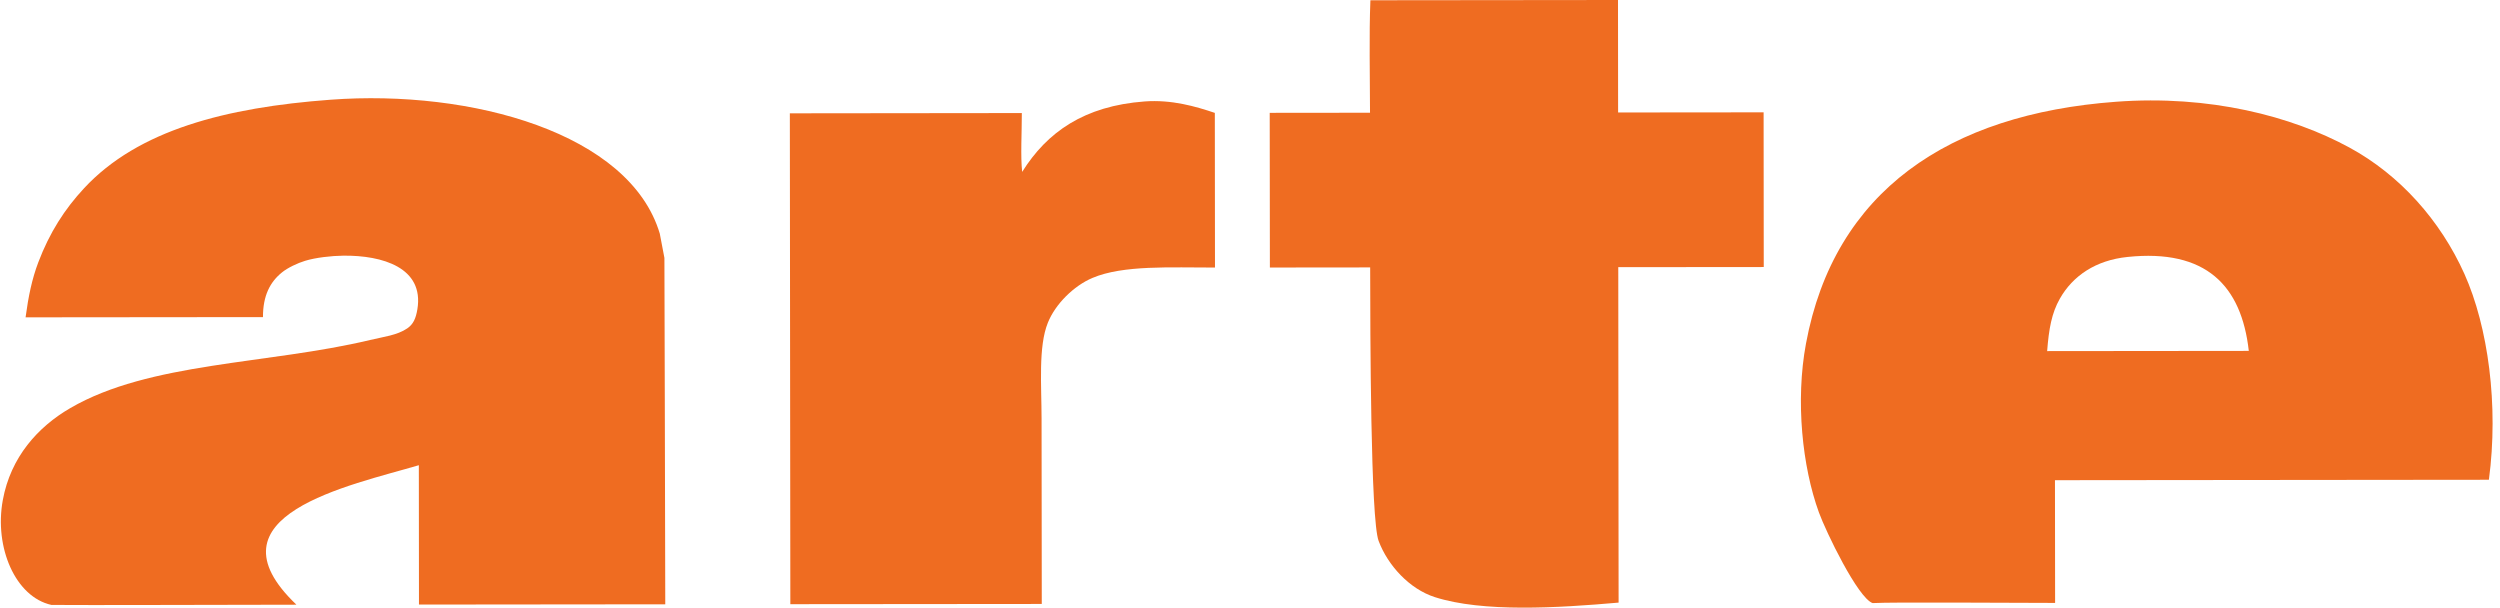 <svg width="288" height="70" viewBox="0 0 288 70" fill="none" xmlns="http://www.w3.org/2000/svg">
<path d="M283.903 31.561C281.123 25.374 276.449 20.147 270.654 16.997C263.984 13.369 254.536 10.917 243.745 11.724C224.486 13.149 211.299 22.023 208.047 39.59C206.826 46.159 207.618 53.755 209.537 59.028C210.346 61.261 214.029 68.885 215.724 69.476C218.172 69.343 231.494 69.459 236.748 69.457C236.742 64.737 236.736 60.033 236.732 55.318C253.386 55.303 270.06 55.287 286.72 55.268C287.867 46.69 286.625 37.634 283.903 31.561ZM235.832 40.447C236.029 37.888 236.348 36.072 237.295 34.408C238.776 31.789 241.413 29.98 245.085 29.602C254.13 28.658 258.217 32.895 259.062 40.423C251.321 40.428 243.569 40.439 235.832 40.447Z" fill="#EF6C21"/>
<path d="M157.87 0.03C167.384 0.019 176.88 0.008 186.394 3.05176e-05C186.399 4.314 186.402 8.643 186.406 12.957C192.003 12.953 197.566 12.946 203.168 12.941C203.174 18.878 203.18 24.817 203.184 30.762C197.586 30.766 192.02 30.773 186.425 30.777C186.439 43.684 186.452 56.512 186.463 69.42C179.425 70.038 170.807 70.558 165.295 68.79C162.363 67.85 159.881 65.137 158.819 62.319C157.886 59.871 157.853 38.389 157.844 30.807C154.017 30.807 150.113 30.811 146.29 30.819C146.282 24.874 146.278 18.936 146.271 12.999C150.094 12.995 153.999 12.991 157.826 12.987C157.821 8.726 157.71 4.037 157.87 0.03Z" fill="#EF6C21"/>
<path d="M38.06 11.489C54.334 10.276 72.561 15.348 76.007 26.91C76.116 27.429 76.54 29.711 76.54 29.711C76.54 29.711 76.631 61.489 76.639 69.616C67.183 69.628 57.716 69.634 48.265 69.645C48.259 64.297 48.254 58.937 48.25 53.592C40.297 55.938 23.314 59.35 34.149 69.661C27.286 69.668 9.126 69.729 5.923 69.688C1.773 68.765 -0.677 63.072 0.322 57.617C1.227 52.655 4.371 49.172 8.104 47.008C17.251 41.694 30.819 41.989 42.647 39.165C44.194 38.794 45.75 38.623 46.908 37.835C47.615 37.353 47.905 36.69 48.083 35.624C48.872 30.826 44.054 29.404 39.549 29.453C38.201 29.465 36.334 29.677 35.138 30.049C34.304 30.299 33.144 30.844 32.492 31.375C31.123 32.475 30.289 34.04 30.294 36.53C21.182 36.539 12.055 36.549 2.946 36.557C3.272 34.123 3.693 32.114 4.411 30.223C5.708 26.804 7.432 24.108 9.695 21.675C15.919 14.981 26.004 12.384 38.06 11.489Z" fill="#EF6C21"/>
<path d="M131.861 11.687C134.989 11.456 137.734 12.259 139.948 13.005C139.954 18.942 139.96 24.882 139.966 30.822C134.887 30.83 129.387 30.515 125.853 32.016C123.721 32.914 121.581 35.011 120.713 37.179C119.599 39.938 119.986 44.427 119.989 48.221C119.997 55.329 120.003 62.46 120.012 69.576C110.357 69.582 100.695 69.593 91.047 69.602C91.029 50.75 91.01 31.906 90.99 13.055C99.811 13.043 108.886 13.037 117.715 13.025C117.718 15.243 117.552 18.047 117.754 19.803C120.622 15.212 124.915 12.202 131.861 11.687Z" fill="#EF6C21"/>
</svg>
